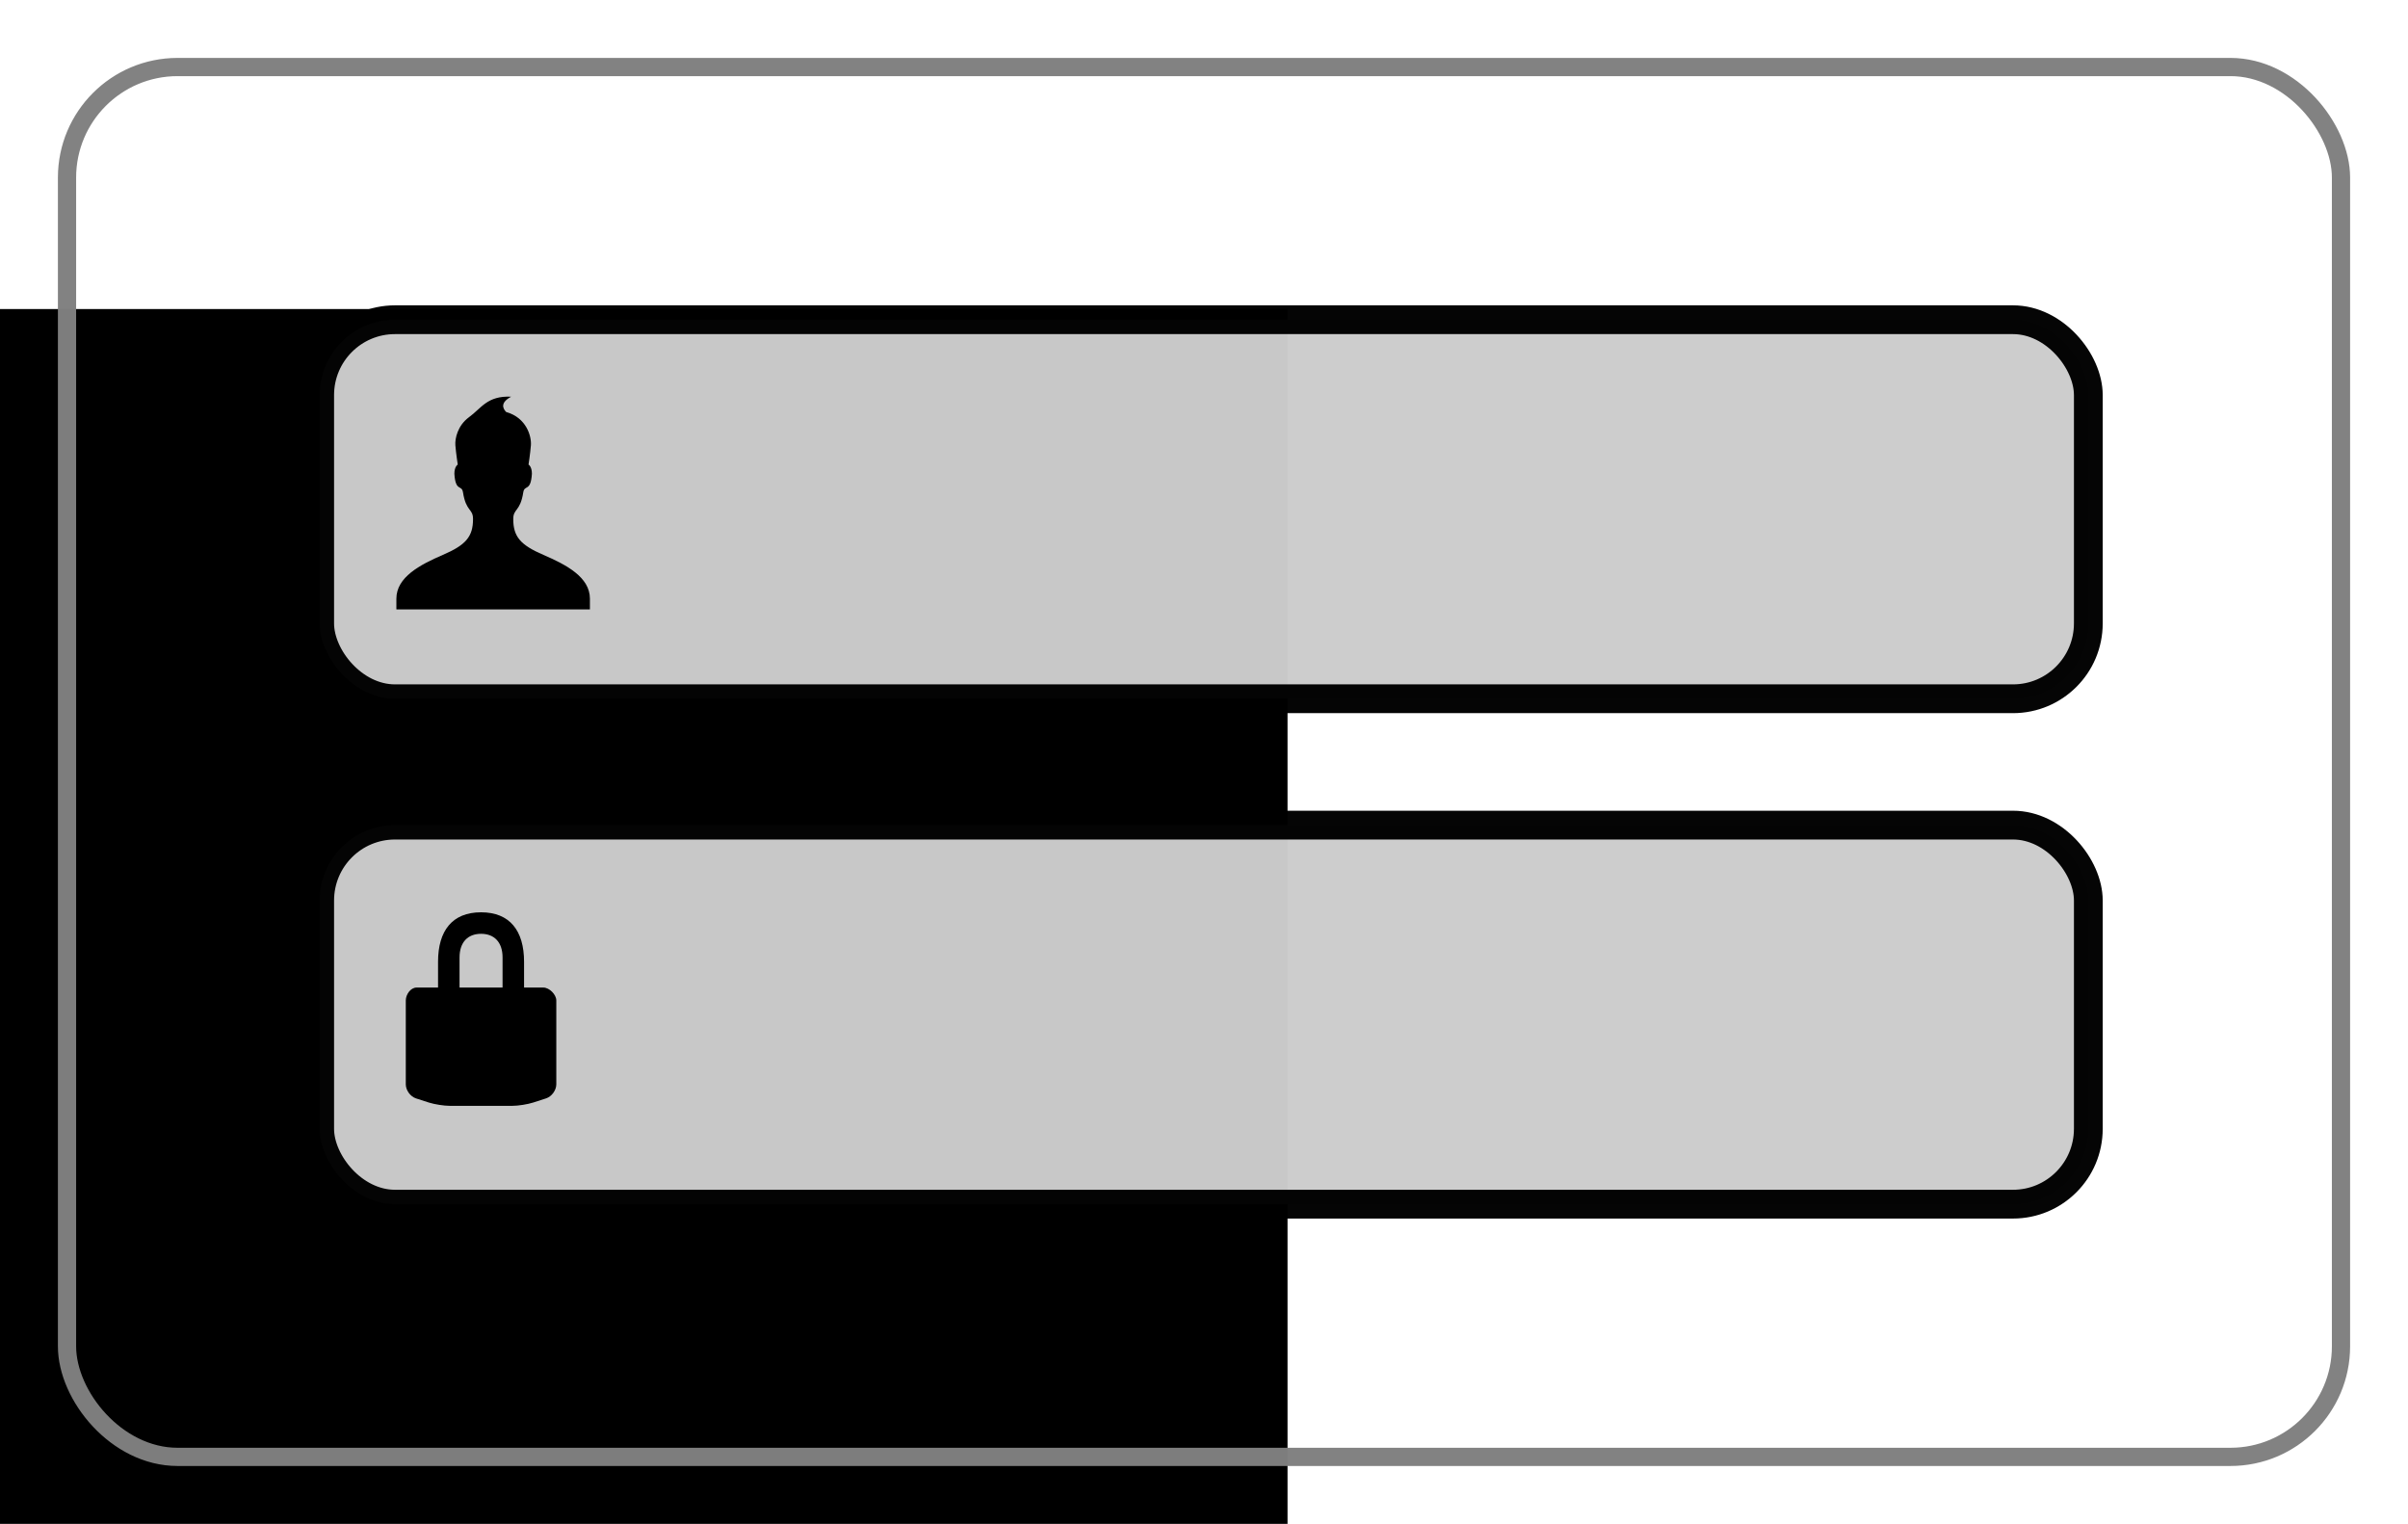 <?xml version="1.0" encoding="UTF-8" standalone="no"?>
<!-- Created with Inkscape (http://www.inkscape.org/) -->

<svg
   xmlns:dc="http://purl.org/dc/elements/1.1/"
   xmlns:cc="http://creativecommons.org/ns#"
   xmlns:rdf="http://www.w3.org/1999/02/22-rdf-syntax-ns#"
   xmlns:svg="http://www.w3.org/2000/svg"
   xmlns="http://www.w3.org/2000/svg"
   xmlns:sodipodi="http://sodipodi.sourceforge.net/DTD/sodipodi-0.dtd"
   xmlns:inkscape="http://www.inkscape.org/namespaces/inkscape"
   width="207.937"
   height="131.573"
   viewBox="0 0 207.937 131.573"
   id="svg2"
   version="1.1"
   inkscape:version="0.91 r13725"
   sodipodi:docname="login.svg">
  <defs
     id="defs4">
    <clipPath
       clipPathUnits="userSpaceOnUse"
       id="clipPath3837">
      <path
         d="m 687.23,446.526 44.652,0 0,-44.648 -44.652,0 0,44.648 z"
         id="path3839"
         inkscape:connector-curvature="0" />
    </clipPath>
    <clipPath
       clipPathUnits="userSpaceOnUse"
       id="clipPath3847">
      <path
         d="m 696,403 31,0 0,46 -31,0 0,-46 z"
         id="path3849"
         inkscape:connector-curvature="0" />
    </clipPath>
  </defs>
  <sodipodi:namedview
     id="base"
     pagecolor="#ffffff"
     bordercolor="#666666"
     borderopacity="1.0"
     inkscape:pageopacity="0.0"
     inkscape:pageshadow="2"
     inkscape:zoom="1.979899"
     inkscape:cx="80.612172"
     inkscape:cy="26.521607"
     inkscape:document-units="px"
     inkscape:current-layer="g4468"
     showgrid="true"
     units="px"
     inkscape:snap-bbox="true"
     inkscape:object-paths="true"
     inkscape:object-nodes="true"
     showguides="false"
     fit-margin-top="5"
     fit-margin-left="5"
     fit-margin-right="5"
     fit-margin-bottom="5"
     inkscape:window-width="1680"
     inkscape:window-height="987"
     inkscape:window-x="-8"
     inkscape:window-y="22"
     inkscape:window-maximized="1">
    <inkscape:grid
       type="xygrid"
       id="grid4212"
       originx="1.898"
       originy="0.787" />
  </sodipodi:namedview>
  <g
     inkscape:label="Ebene 1"
     inkscape:groupmode="layer"
     id="layer1"
     transform="translate(-3.818,-865.677)">
    <g
       id="g4468">
      <flowRoot
         transform="translate(5.716,905.862)"
         style="font-style:normal;font-weight:normal;font-size:10px;line-height:125%;font-family:sans-serif;text-align:center;letter-spacing:0px;word-spacing:0px;text-anchor:middle;fill:#000000;fill-opacity:1;stroke:none;stroke-width:1px;stroke-linecap:butt;stroke-linejoin:miter;stroke-opacity:1"
         id="flowRoot4532"
         xml:space="preserve"><flowRegion
           id="flowRegion4534"><rect
             y="-13.5"
             x="-5.716"
             height="115"
             width="115"
             id="rect4536" /></flowRegion><flowPara
           id="flowPara4538" /></flowRoot>      <rect
         style="opacity:0.98;fill:none;fill-opacity:1;stroke:#808080;stroke-width:1.573;stroke-linecap:round;stroke-linejoin:round;stroke-miterlimit:4;stroke-dasharray:none;stroke-dashoffset:0;stroke-opacity:1"
         id="rect4214"
         width="196.364"
         height="120"
         x="9.605"
         y="871.464"
         ry="9.546" />
      <rect
         style="opacity:0.98;fill:#cccccc;fill-opacity:1;stroke:#000000;stroke-width:2.485;stroke-linecap:round;stroke-linejoin:round;stroke-miterlimit:4;stroke-dasharray:none;stroke-dashoffset:0;stroke-opacity:1"
         id="rect4214-7"
         width="152.727"
         height="32.727"
         x="31.423"
         y="893.282"
         ry="6.505" />
      <rect
         style="opacity:0.98;fill:#cccccc;fill-opacity:1;stroke:#000000;stroke-width:2.485;stroke-linecap:round;stroke-linejoin:round;stroke-miterlimit:4;stroke-dasharray:none;stroke-dashoffset:0;stroke-opacity:1"
         id="rect4214-7-1"
         width="152.727"
         height="32.727"
         x="31.423"
         y="936.918"
         ry="6.505" />
      <path
         id="path4267"
         d="m 50.743,950.944 -1.671,0 0,-2.228 c 0,-2.69 -1.239,-4.271 -3.714,-4.271 -2.475,0 -3.714,1.581 -3.714,4.271 l 0,2.228 -1.857,0 c -0.513,0 -0.928,0.6 -0.928,1.113 l 0,7.243 c 0,0.51 0.397,1.057 0.883,1.213 l 1.111,0.359 c 0.486,0.155 1.302,0.284 1.812,0.284 l 5.385,0 c 0.51,0 1.326,-0.129 1.811,-0.285 l 1.11,-0.359 c 0.486,-0.155 0.885,-0.703 0.885,-1.212 l 0,-7.243 c 0,-0.513 -0.602,-1.113 -1.114,-1.113 z m -3.528,0 -3.714,0 0,-2.6 c 0,-1.342 0.74,-2.042 1.857,-2.042 1.117,0 1.857,0.7 1.857,2.042 l 0,2.6 z"
         inkscape:connector-curvature="0" />
      <path
         id="path4277"
         d="m 44.29,901.719 c -0.943,0.702 -1.197,1.813 -1.15,2.405 0.059,0.723 0.206,1.665 0.206,1.665 0,0 -0.291,0.158 -0.291,0.793 0.101,1.594 0.634,0.906 0.744,1.605 0.264,1.684 0.866,1.384 0.866,2.303 0,1.531 -0.631,2.247 -2.602,3.095 -1.978,0.852 -4.016,1.925 -4.016,3.781 l 0,0.928 16.712,0 0,-0.928 c 0,-1.857 -2.04,-2.929 -4.018,-3.781 -1.971,-0.849 -2.601,-1.563 -2.601,-3.095 0,-0.919 0.601,-0.619 0.865,-2.303 0.11,-0.699 0.642,-0.01 0.746,-1.605 0,-0.635 -0.292,-0.793 -0.292,-0.793 0,0 0.147,-0.941 0.205,-1.665 0.06,-0.759 -0.37,-2.378 -2.135,-2.874 -0.309,-0.316 -0.518,-0.818 0.433,-1.322 -2.08,-0.097 -2.563,0.991 -3.671,1.791 z"
         inkscape:connector-curvature="0" />
    </g>
  </g>
</svg>
